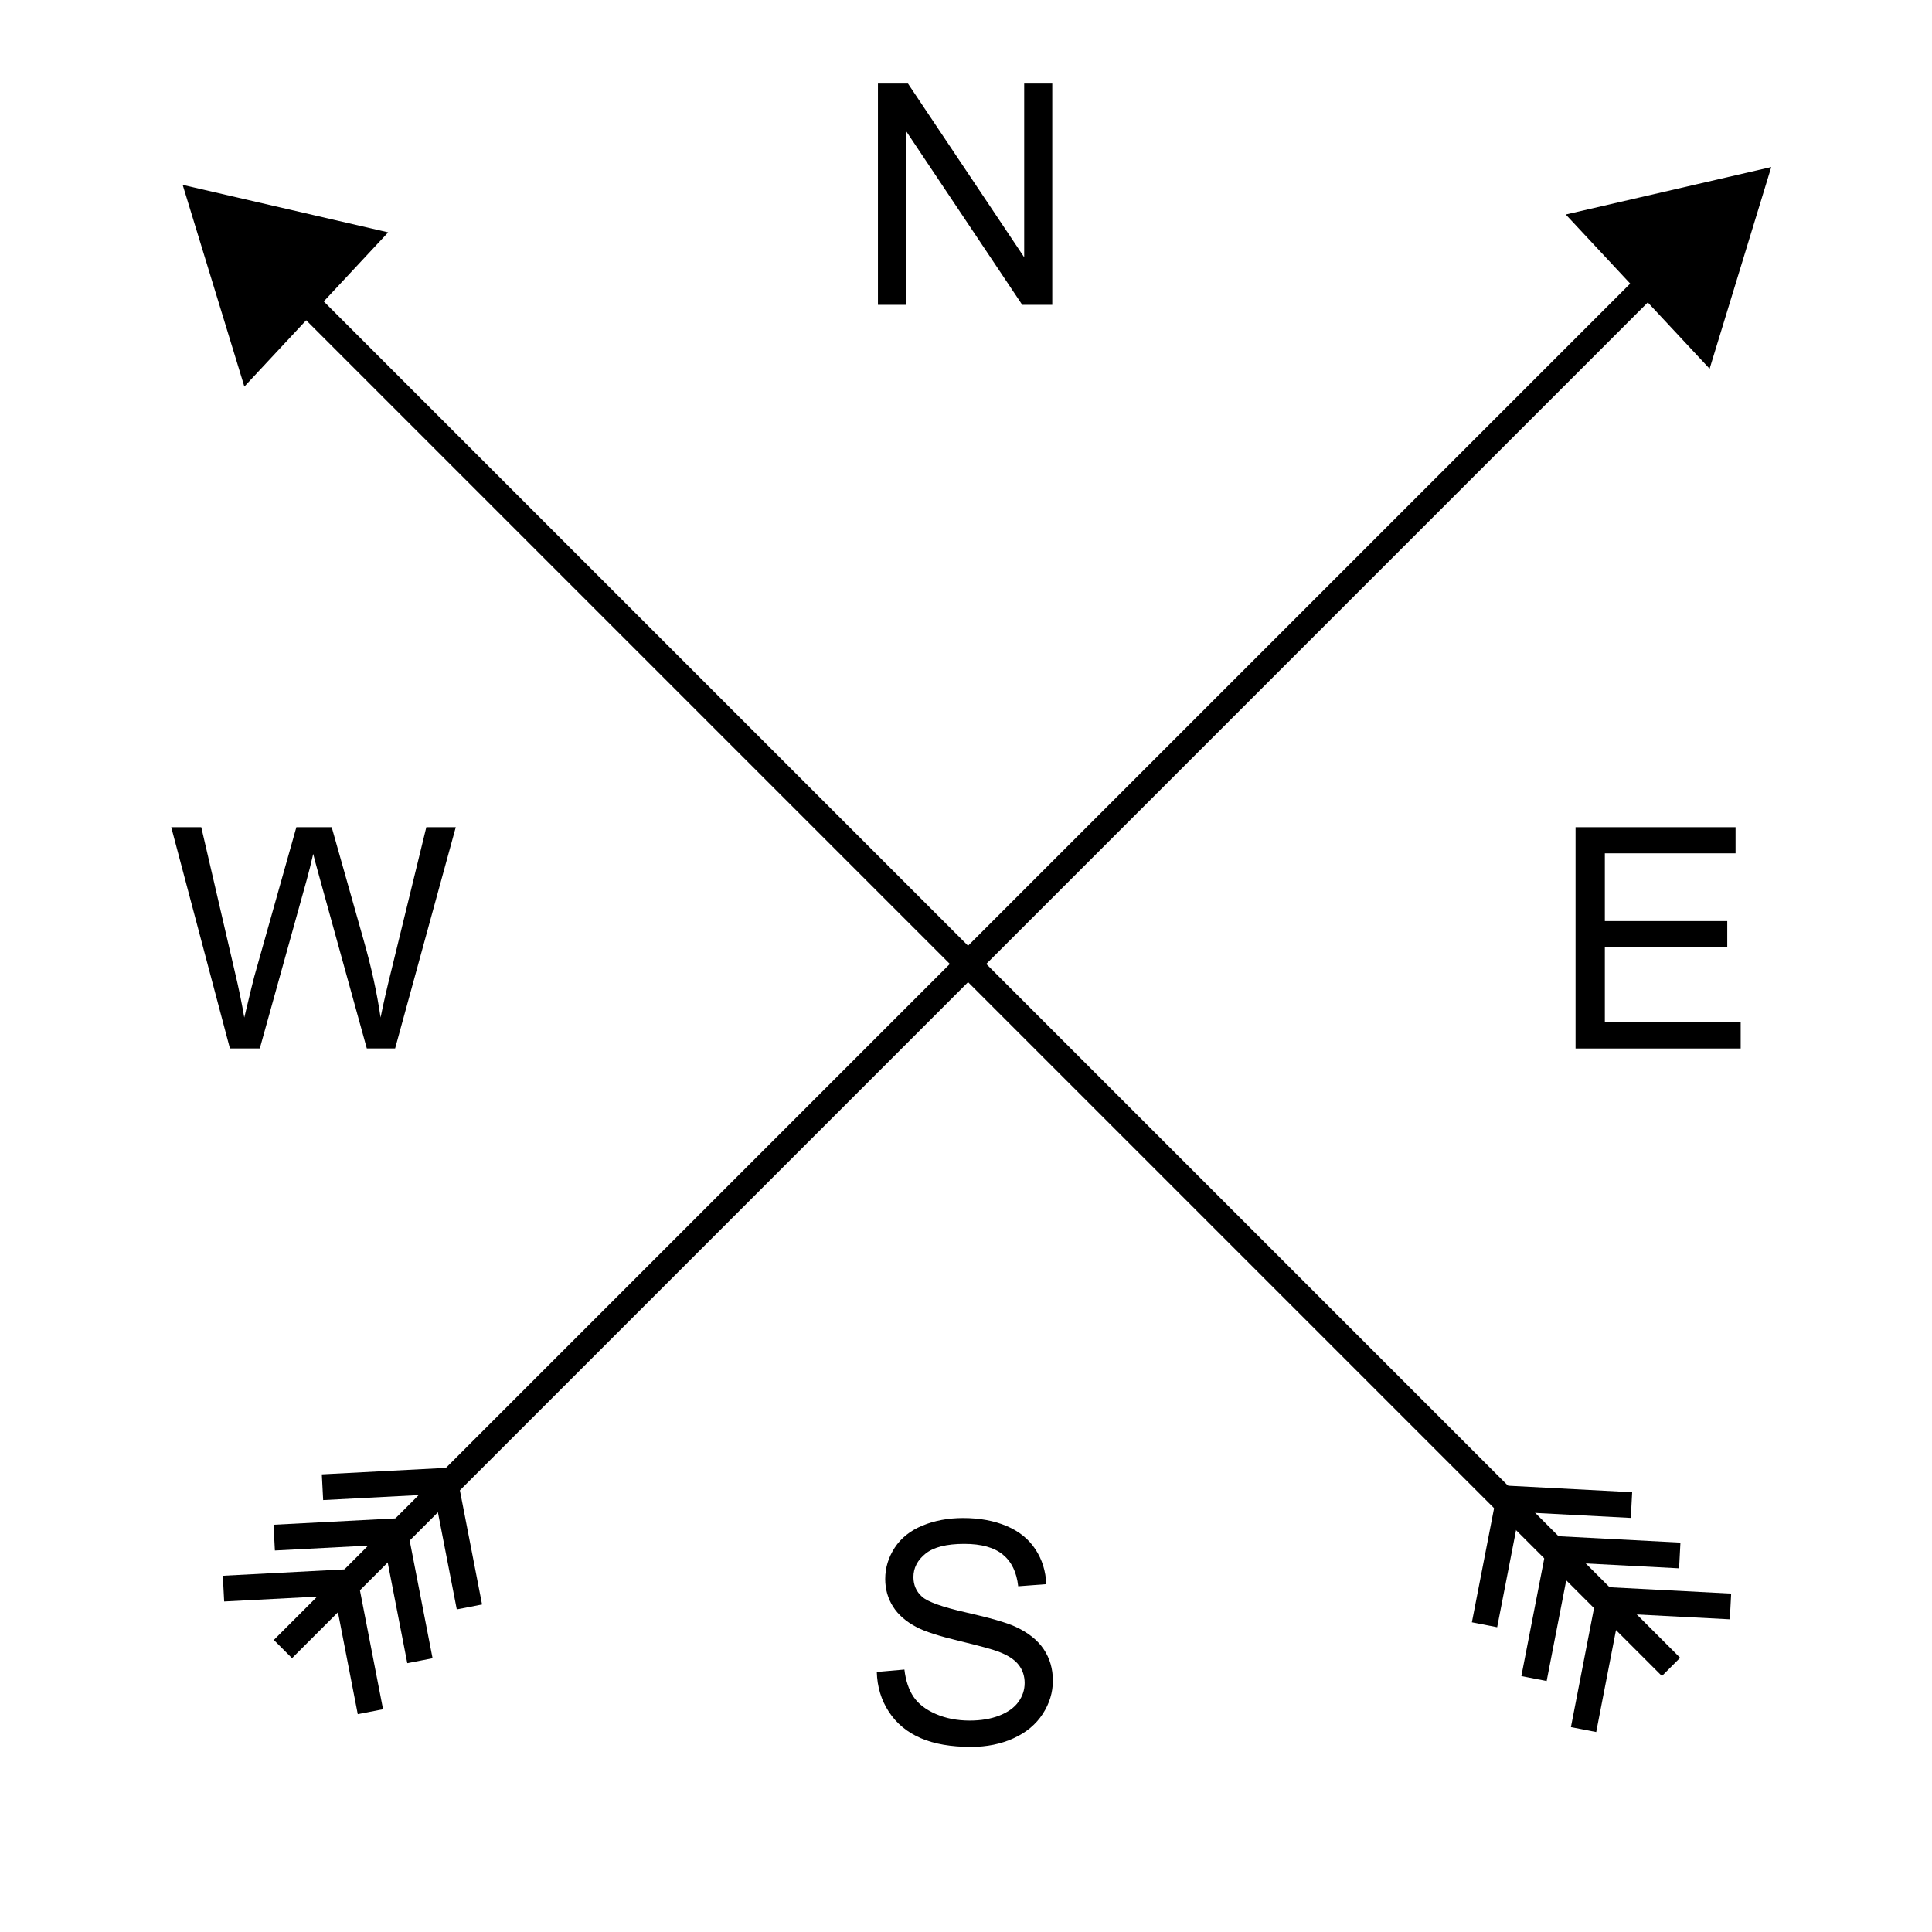 <?xml version="1.0" encoding="utf-8"?>
<!-- Generator: Adobe Illustrator 16.0.0, SVG Export Plug-In . SVG Version: 6.00 Build 0)  -->
<!DOCTYPE svg PUBLIC "-//W3C//DTD SVG 1.1//EN" "http://www.w3.org/Graphics/SVG/1.1/DTD/svg11.dtd">
<svg version="1.1" id="Layer_1" xmlns="http://www.w3.org/2000/svg" xmlns:xlink="http://www.w3.org/1999/xlink" x="0px" y="0px"
	 width="75px" height="75px" viewBox="0 0 75 75" enable-background="new 0 0 75 75" xml:space="preserve">
<line fill="#FFFFFF" stroke="#000000" stroke-miterlimit="10" x1="10.983" y1="64.017" x2="64.017" y2="10.983"/>
<polygon stroke="#000000" stroke-miterlimit="10" points="61.739,8.619 66.142,13.34 68.029,7.167 "/>
<line fill="#FFFFFF" stroke="#000000" stroke-miterlimit="10" x1="15.638" y1="59.43" x2="10.645" y2="59.69"/>
<line fill="#FFFFFF" stroke="#000000" stroke-miterlimit="10" x1="13.669" y1="61.409" x2="8.676" y2="61.67"/>
<line fill="#FFFFFF" stroke="#000000" stroke-miterlimit="10" x1="17.512" y1="57.473" x2="12.519" y2="57.733"/>
<line fill="#FFFFFF" stroke="#000000" stroke-miterlimit="10" x1="16.302" y1="64.469" x2="15.347" y2="59.561"/>
<line fill="#FFFFFF" stroke="#000000" stroke-miterlimit="10" x1="18.223" y1="62.381" x2="17.269" y2="57.473"/>
<line fill="#FFFFFF" stroke="#000000" stroke-miterlimit="10" x1="14.379" y1="66.448" x2="13.425" y2="61.54"/>
<line fill="#FFFFFF" stroke="#000000" stroke-miterlimit="10" x1="64.869" y1="64.709" x2="11.836" y2="11.676"/>
<polygon stroke="#000000" stroke-miterlimit="10" points="14.113,9.312 9.711,14.032 7.823,7.859 "/>
<line fill="#FFFFFF" stroke="#000000" stroke-miterlimit="10" x1="60.214" y1="60.122" x2="65.208" y2="60.383"/>
<line fill="#FFFFFF" stroke="#000000" stroke-miterlimit="10" x1="62.183" y1="62.102" x2="67.177" y2="62.362"/>
<line fill="#FFFFFF" stroke="#000000" stroke-miterlimit="10" x1="58.341" y1="58.165" x2="63.334" y2="58.426"/>
<line fill="#FFFFFF" stroke="#000000" stroke-miterlimit="10" x1="59.55" y1="65.161" x2="60.505" y2="60.253"/>
<line fill="#FFFFFF" stroke="#000000" stroke-miterlimit="10" x1="57.629" y1="63.073" x2="58.584" y2="58.165"/>
<line fill="#FFFFFF" stroke="#000000" stroke-miterlimit="10" x1="61.474" y1="67.141" x2="62.427" y2="62.232"/>
<g>
	<path d="M34.081,11.833v-8.59h1.166l4.512,6.744V3.244h1.09v8.59h-1.166l-4.512-6.75v6.75H34.081z"/>
</g>
<g>
	<path d="M34.037,64.905l1.072-0.094c0.051,0.43,0.169,0.782,0.354,1.058s0.474,0.498,0.864,0.668s0.83,0.255,1.318,0.255
		c0.434,0,0.816-0.064,1.148-0.193s0.579-0.306,0.741-0.53s0.243-0.47,0.243-0.735c0-0.27-0.078-0.505-0.234-0.706
		s-0.414-0.37-0.773-0.507c-0.23-0.09-0.74-0.229-1.529-0.419s-1.342-0.368-1.658-0.536c-0.41-0.215-0.716-0.481-0.917-0.8
		s-0.302-0.675-0.302-1.069c0-0.434,0.123-0.839,0.369-1.216s0.605-0.663,1.078-0.858s0.998-0.293,1.576-0.293
		c0.637,0,1.198,0.103,1.685,0.308s0.86,0.507,1.122,0.905s0.402,0.85,0.422,1.354l-1.09,0.082c-0.059-0.543-0.257-0.953-0.595-1.23
		s-0.837-0.416-1.497-0.416c-0.688,0-1.188,0.126-1.503,0.378s-0.472,0.556-0.472,0.911c0,0.309,0.111,0.563,0.334,0.762
		c0.219,0.199,0.79,0.403,1.714,0.612s1.558,0.392,1.901,0.548c0.5,0.23,0.869,0.522,1.107,0.876s0.357,0.761,0.357,1.222
		c0,0.457-0.131,0.888-0.393,1.292s-0.638,0.719-1.128,0.943s-1.042,0.337-1.655,0.337c-0.777,0-1.429-0.113-1.954-0.34
		s-0.938-0.567-1.236-1.022S34.053,65.479,34.037,64.905z"/>
</g>
<g>
	<path d="M61.163,40.701v-8.59h6.211v1.014H62.3v2.631h4.752v1.008H62.3v2.924h5.273v1.014H61.163z"/>
</g>
<g>
	<path d="M8.926,40.701l-2.279-8.59h1.166l1.307,5.631c0.141,0.59,0.262,1.176,0.363,1.758c0.219-0.918,0.348-1.447,0.387-1.588
		l1.635-5.801h1.371l1.23,4.348c0.309,1.078,0.531,2.092,0.668,3.041c0.109-0.543,0.252-1.166,0.428-1.869l1.348-5.52h1.143
		l-2.355,8.59H14.24l-1.811-6.545c-0.152-0.547-0.242-0.883-0.27-1.008c-0.09,0.395-0.174,0.73-0.252,1.008l-1.822,6.545H8.926z"/>
</g>
</svg>
